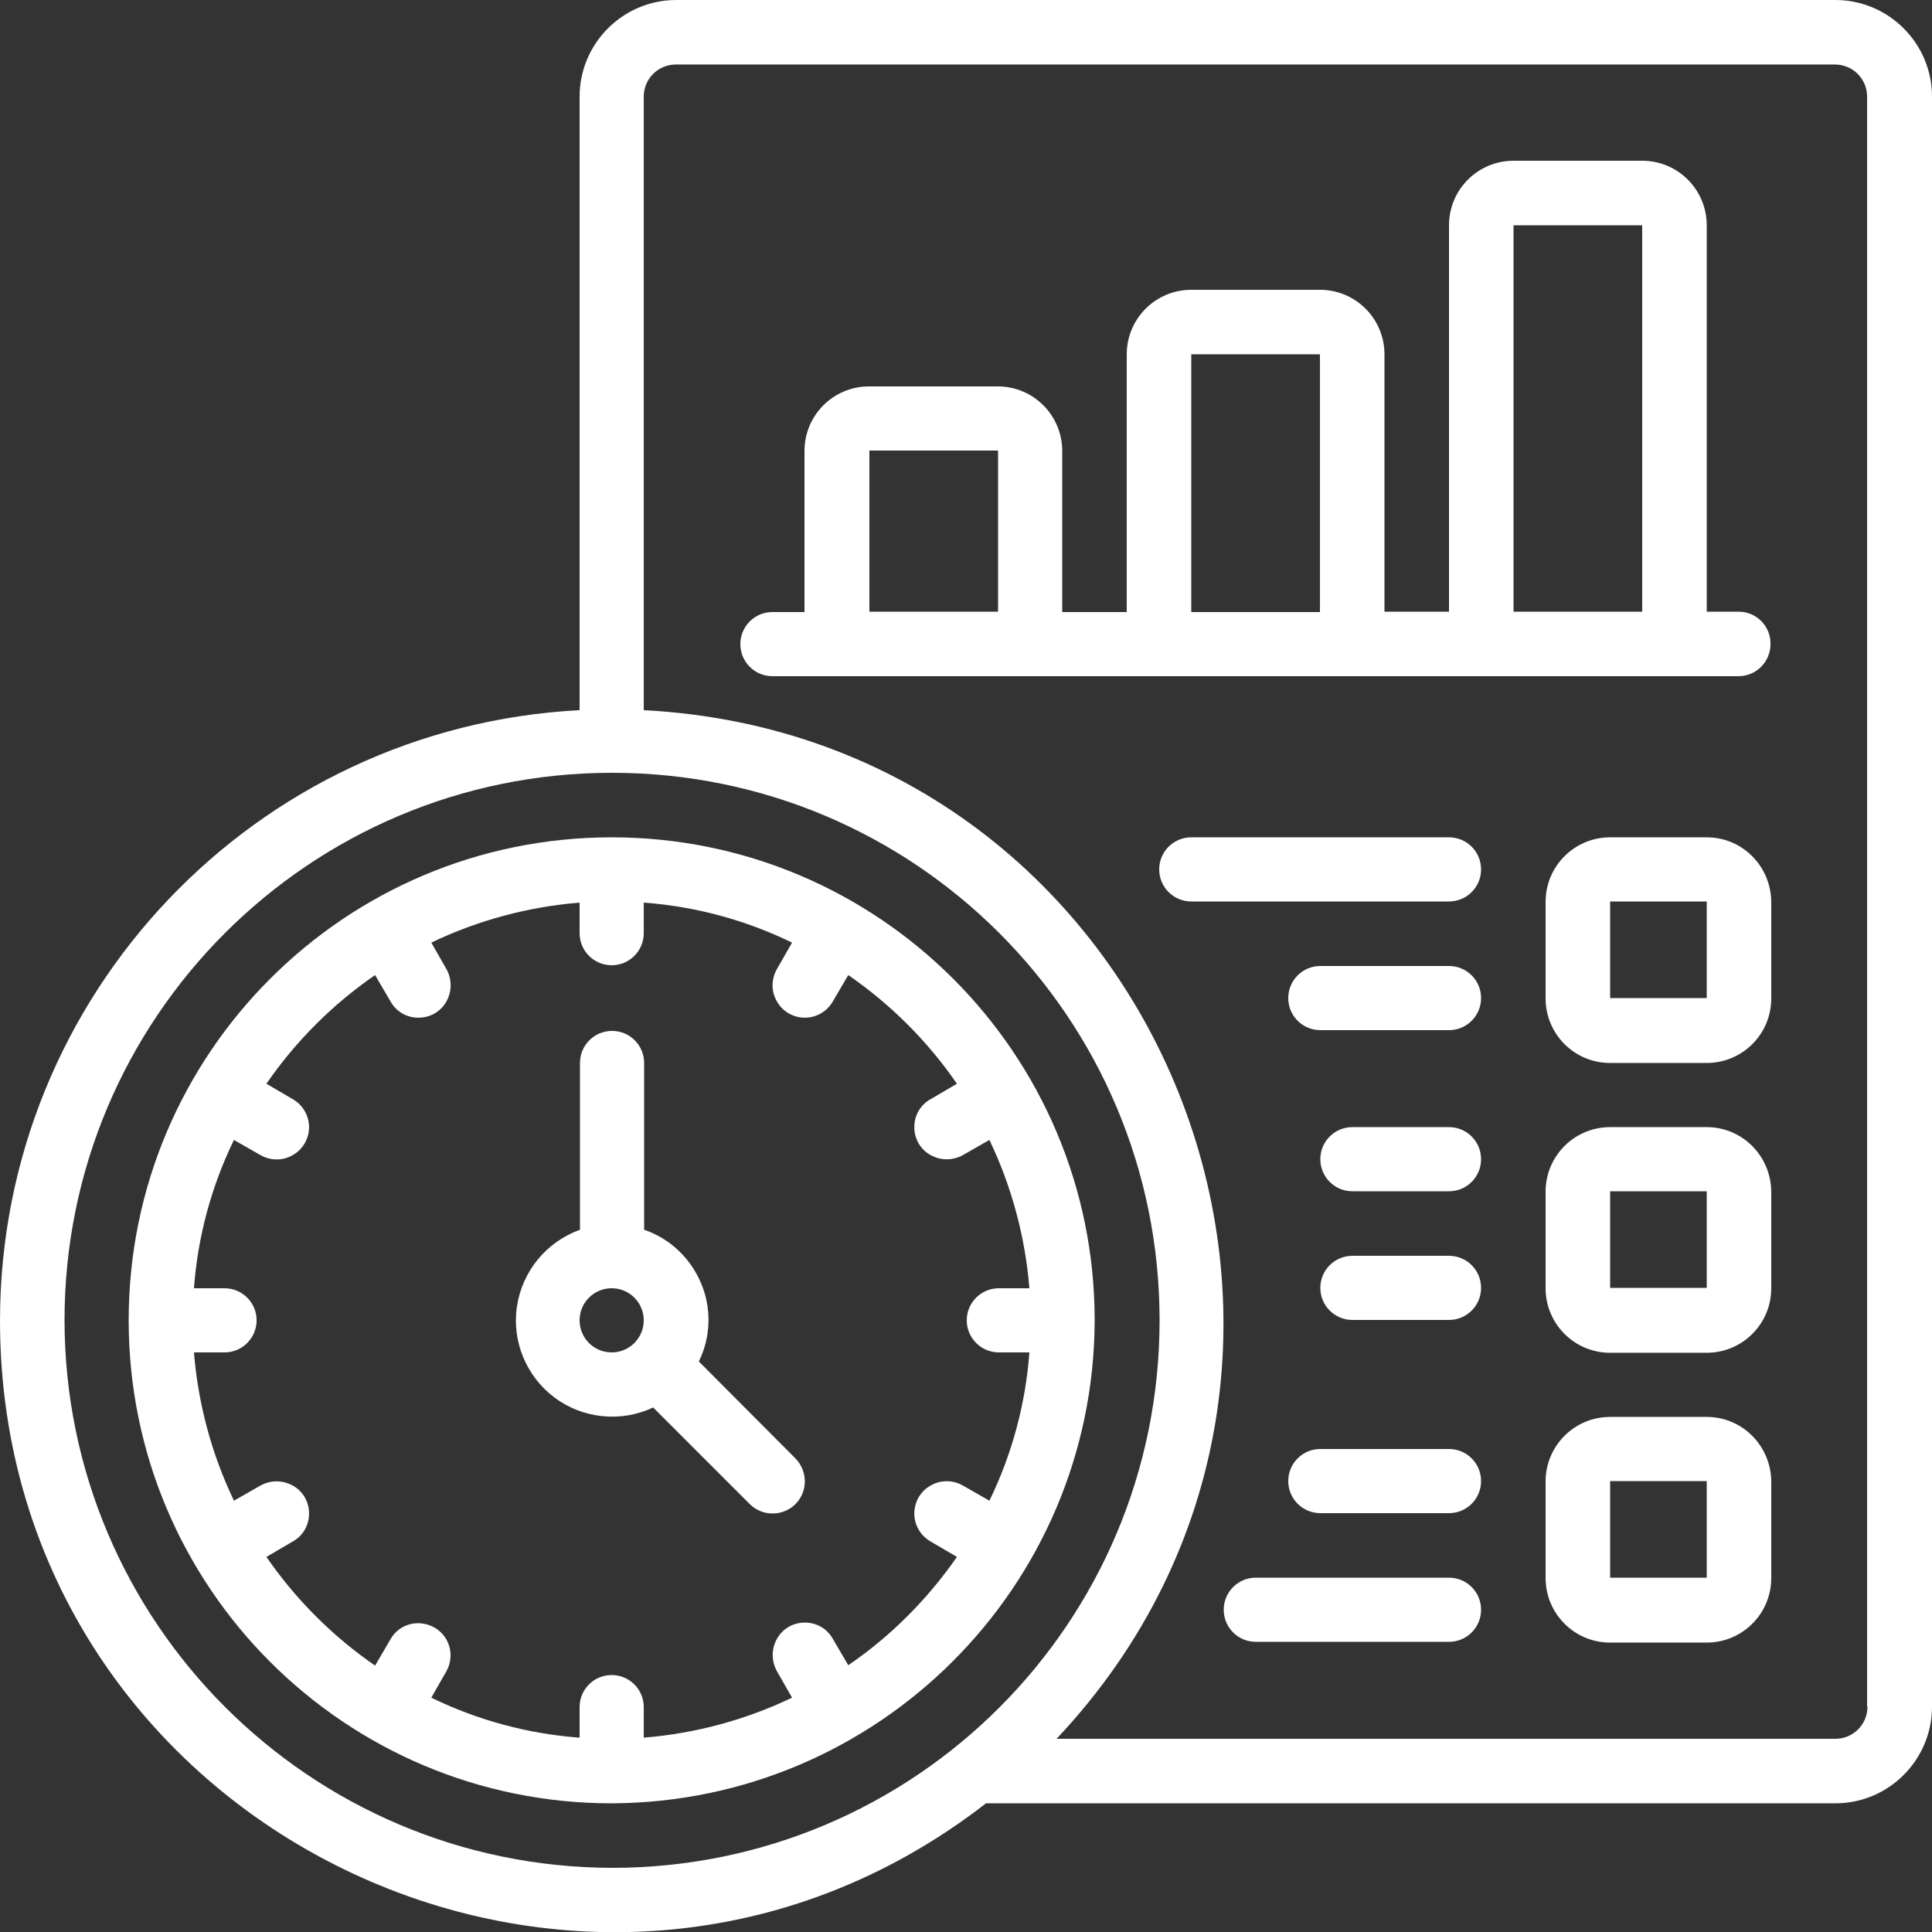 <?xml version="1.0" encoding="utf-8"?>
<!-- Generator: Adobe Illustrator 24.3.0, SVG Export Plug-In . SVG Version: 6.00 Build 0)  -->
<svg version="1.1" id="Layer_1" xmlns="http://www.w3.org/2000/svg" xmlns:xlink="http://www.w3.org/1999/xlink" x="0px" y="0px"
	 viewBox="0 0 512 512" style="enable-background:new 0 0 512 512;" xml:space="preserve">
<rect x="0" y="0" width="512" height="512" fill="#333333" stroke="none"/>
<style type="text/css">
	.st0{fill:#FFFFFF;}
</style>
<g id="Page-1">
	<g id="_x30_27---Timesheet">
		<path id="Shape" class="st0" d="M290.1,349.9c0-70.7-57.3-128-128-128s-128,57.3-128,128s57.3,128,128,128
			C232.7,477.6,289.9,420.5,290.1,349.9z M224.8,441.3l-4.1-7c-1.5-2.7-4.3-4.3-7.4-4.3c-3.1,0-5.9,1.6-7.4,4.3
			c-1.5,2.7-1.5,5.9,0,8.6l4,7c-12.3,5.9-25.7,9.5-39.3,10.6v-8.1c0-4.7-3.8-8.5-8.5-8.5c-4.7,0-8.5,3.8-8.5,8.5v8.1
			c-13.6-1-27-4.6-39.3-10.6l4-7c2.3-4.1,0.9-9.3-3.2-11.6s-9.3-1-11.6,3.1l-4.1,7c-11.3-7.8-21-17.5-28.8-28.8l7-4.1
			c2.7-1.5,4.3-4.3,4.3-7.4c0-3.1-1.6-5.9-4.3-7.4c-2.7-1.5-5.9-1.5-8.6,0l-7,4c-5.9-12.3-9.5-25.7-10.6-39.3h8.1
			c4.7,0,8.5-3.8,8.5-8.5c0-4.7-3.8-8.5-8.5-8.5h-8.1c1-13.6,4.6-27,10.6-39.3l7,4c2.6,1.5,5.9,1.6,8.6,0c2.7-1.5,4.3-4.4,4.3-7.4
			c0-3.1-1.7-5.9-4.3-7.4l-7-4.1c7.8-11.3,17.5-21,28.8-28.8l4.1,7c1.5,2.7,4.3,4.3,7.4,4.3c3.1,0,5.9-1.6,7.4-4.3
			c1.5-2.7,1.5-5.9,0-8.6l-4-7c12.3-5.9,25.7-9.5,39.3-10.6v8.1c0,4.7,3.8,8.5,8.5,8.5c4.7,0,8.5-3.8,8.5-8.5v-8.1
			c13.6,1,27,4.6,39.3,10.6l-4,7c-1.5,2.6-1.6,5.9,0,8.6c1.5,2.7,4.4,4.3,7.4,4.3c3.1,0,5.9-1.7,7.4-4.3l4.1-7
			c11.3,7.8,21,17.5,28.8,28.8l-7,4.1c-2.7,1.5-4.3,4.3-4.3,7.4c0,3.1,1.6,5.9,4.3,7.4s5.9,1.5,8.6,0l7-4
			c5.9,12.3,9.5,25.7,10.6,39.3h-8.1c-4.7,0-8.5,3.8-8.5,8.5c0,4.7,3.8,8.5,8.5,8.5h8.1c-1,13.6-4.6,27-10.6,39.3l-7-4
			c-2.6-1.5-5.9-1.6-8.6,0c-2.7,1.5-4.3,4.4-4.3,7.4c0,3.1,1.7,5.9,4.3,7.4l7,4.1C245.8,423.8,236.1,433.6,224.8,441.3L224.8,441.3z
			"/>
		<path id="Shape_1_" class="st0" d="M185.2,360.8c3.2-6.5,3.4-14.1,0.6-20.7c-2.8-6.7-8.3-11.9-15.1-14.2v-44.2
			c0-4.7-3.8-8.5-8.5-8.5s-8.5,3.8-8.5,8.5v44.2c-8.9,3.2-15.3,11-16.7,20.3s2.5,18.6,10,24.2s17.6,6.6,26.1,2.6l25.7,25.7
			c3.3,3.2,8.7,3.2,12-0.1c3.3-3.3,3.3-8.6,0.1-12L185.2,360.8z M153.6,349.9c0-4.7,3.8-8.5,8.5-8.5c4.7,0,8.5,3.8,8.5,8.5
			c0,4.7-3.8,8.5-8.5,8.5C157.4,358.4,153.6,354.6,153.6,349.9z"/>
		<path id="Shape_2_" class="st0" d="M486.4,0H179.2c-14.1,0-25.6,11.5-25.6,25.6v162.6C67.6,192.7,0.1,263.7,0,349.9
			c0,134.8,155.4,210.2,261.3,128h225.1c14.1,0,25.6-11.5,25.6-25.6V25.6C512,11.5,500.5,0,486.4,0z M17.1,349.9
			c0-80.1,64.9-145.1,145.1-145.1s145.1,64.9,145.1,145.1s-64.9,145.1-145.1,145.1C82.1,494.8,17.2,429.9,17.1,349.9z M494.9,452.3
			c0,4.7-3.8,8.5-8.5,8.5H280c94.3-100.1,28.5-265.4-109.4-272.6V25.6c0-4.7,3.8-8.5,8.5-8.5h307.2c4.7,0,8.5,3.8,8.5,8.5V452.3z"/>
		<path id="Shape_3_" class="st0" d="M452.3,221.9h-25.6c-9.4,0-17.1,7.6-17.1,17.1v25.6c0,9.4,7.6,17.1,17.1,17.1h25.6
			c9.4,0,17.1-7.6,17.1-17.1v-25.6C469.3,229.5,461.7,221.9,452.3,221.9z M426.7,264.5v-25.6h25.6v25.6H426.7z"/>
		<path id="Shape_4_" class="st0" d="M452.3,298.7h-25.6c-9.4,0-17.1,7.6-17.1,17.1v25.6c0,9.4,7.6,17.1,17.1,17.1h25.6
			c9.4,0,17.1-7.6,17.1-17.1v-25.6C469.3,306.3,461.7,298.7,452.3,298.7z M426.7,341.3v-25.6h25.6v25.6H426.7z"/>
		<path id="Shape_5_" class="st0" d="M452.3,375.5h-25.6c-9.4,0-17.1,7.6-17.1,17.1v25.6c0,9.4,7.6,17.1,17.1,17.1h25.6
			c9.4,0,17.1-7.6,17.1-17.1v-25.6C469.3,383.1,461.7,375.5,452.3,375.5z M426.7,418.1v-25.6h25.6v25.6H426.7z"/>
		<path id="Shape_6_" class="st0" d="M384,221.9h-68.3c-4.7,0-8.5,3.8-8.5,8.5s3.8,8.5,8.5,8.5H384c4.7,0,8.5-3.8,8.5-8.5
			S388.7,221.9,384,221.9z"/>
		<path id="Shape_7_" class="st0" d="M384,256h-34.1c-4.7,0-8.5,3.8-8.5,8.5s3.8,8.5,8.5,8.5H384c4.7,0,8.5-3.8,8.5-8.5
			S388.7,256,384,256z"/>
		<path id="Shape_8_" class="st0" d="M384,418.1h-51.2c-4.7,0-8.5,3.8-8.5,8.5s3.8,8.5,8.5,8.5H384c4.7,0,8.5-3.8,8.5-8.5
			S388.7,418.1,384,418.1z"/>
		<path id="Shape_9_" class="st0" d="M384,384h-34.1c-4.7,0-8.5,3.8-8.5,8.5s3.8,8.5,8.5,8.5H384c4.7,0,8.5-3.8,8.5-8.5
			S388.7,384,384,384z"/>
		<path id="Shape_10_" class="st0" d="M384,298.7h-25.6c-4.7,0-8.5,3.8-8.5,8.5s3.8,8.5,8.5,8.5H384c4.7,0,8.5-3.8,8.5-8.5
			S388.7,298.7,384,298.7z"/>
		<path id="Shape_11_" class="st0" d="M384,332.8h-25.6c-4.7,0-8.5,3.8-8.5,8.5s3.8,8.5,8.5,8.5H384c4.7,0,8.5-3.8,8.5-8.5
			S388.7,332.8,384,332.8z"/>
		<path id="Shape_12_" class="st0" d="M460.8,162.1h-8.5V59.7c0-9.4-7.6-17.1-17.1-17.1h-34.1c-9.4,0-17.1,7.6-17.1,17.1v102.4
			h-17.1V93.9c0-9.4-7.6-17.1-17.1-17.1h-34.1c-9.4,0-17.1,7.6-17.1,17.1v68.3h-17.1v-42.7c0-9.4-7.6-17.1-17.1-17.1h-34.1
			c-9.4,0-17.1,7.6-17.1,17.1v42.7h-8.5c-4.7,0-8.5,3.8-8.5,8.5c0,4.7,3.8,8.5,8.5,8.5h256c4.7,0,8.5-3.8,8.5-8.5
			C469.3,166,465.5,162.1,460.8,162.1z M230.4,162.1v-42.7h34.1v42.7H230.4z M315.7,162.1V93.9h34.1v68.3H315.7z M401.1,162.1V59.7
			h34.1v102.4H401.1z"/>
	</g>
</g>
</svg>
